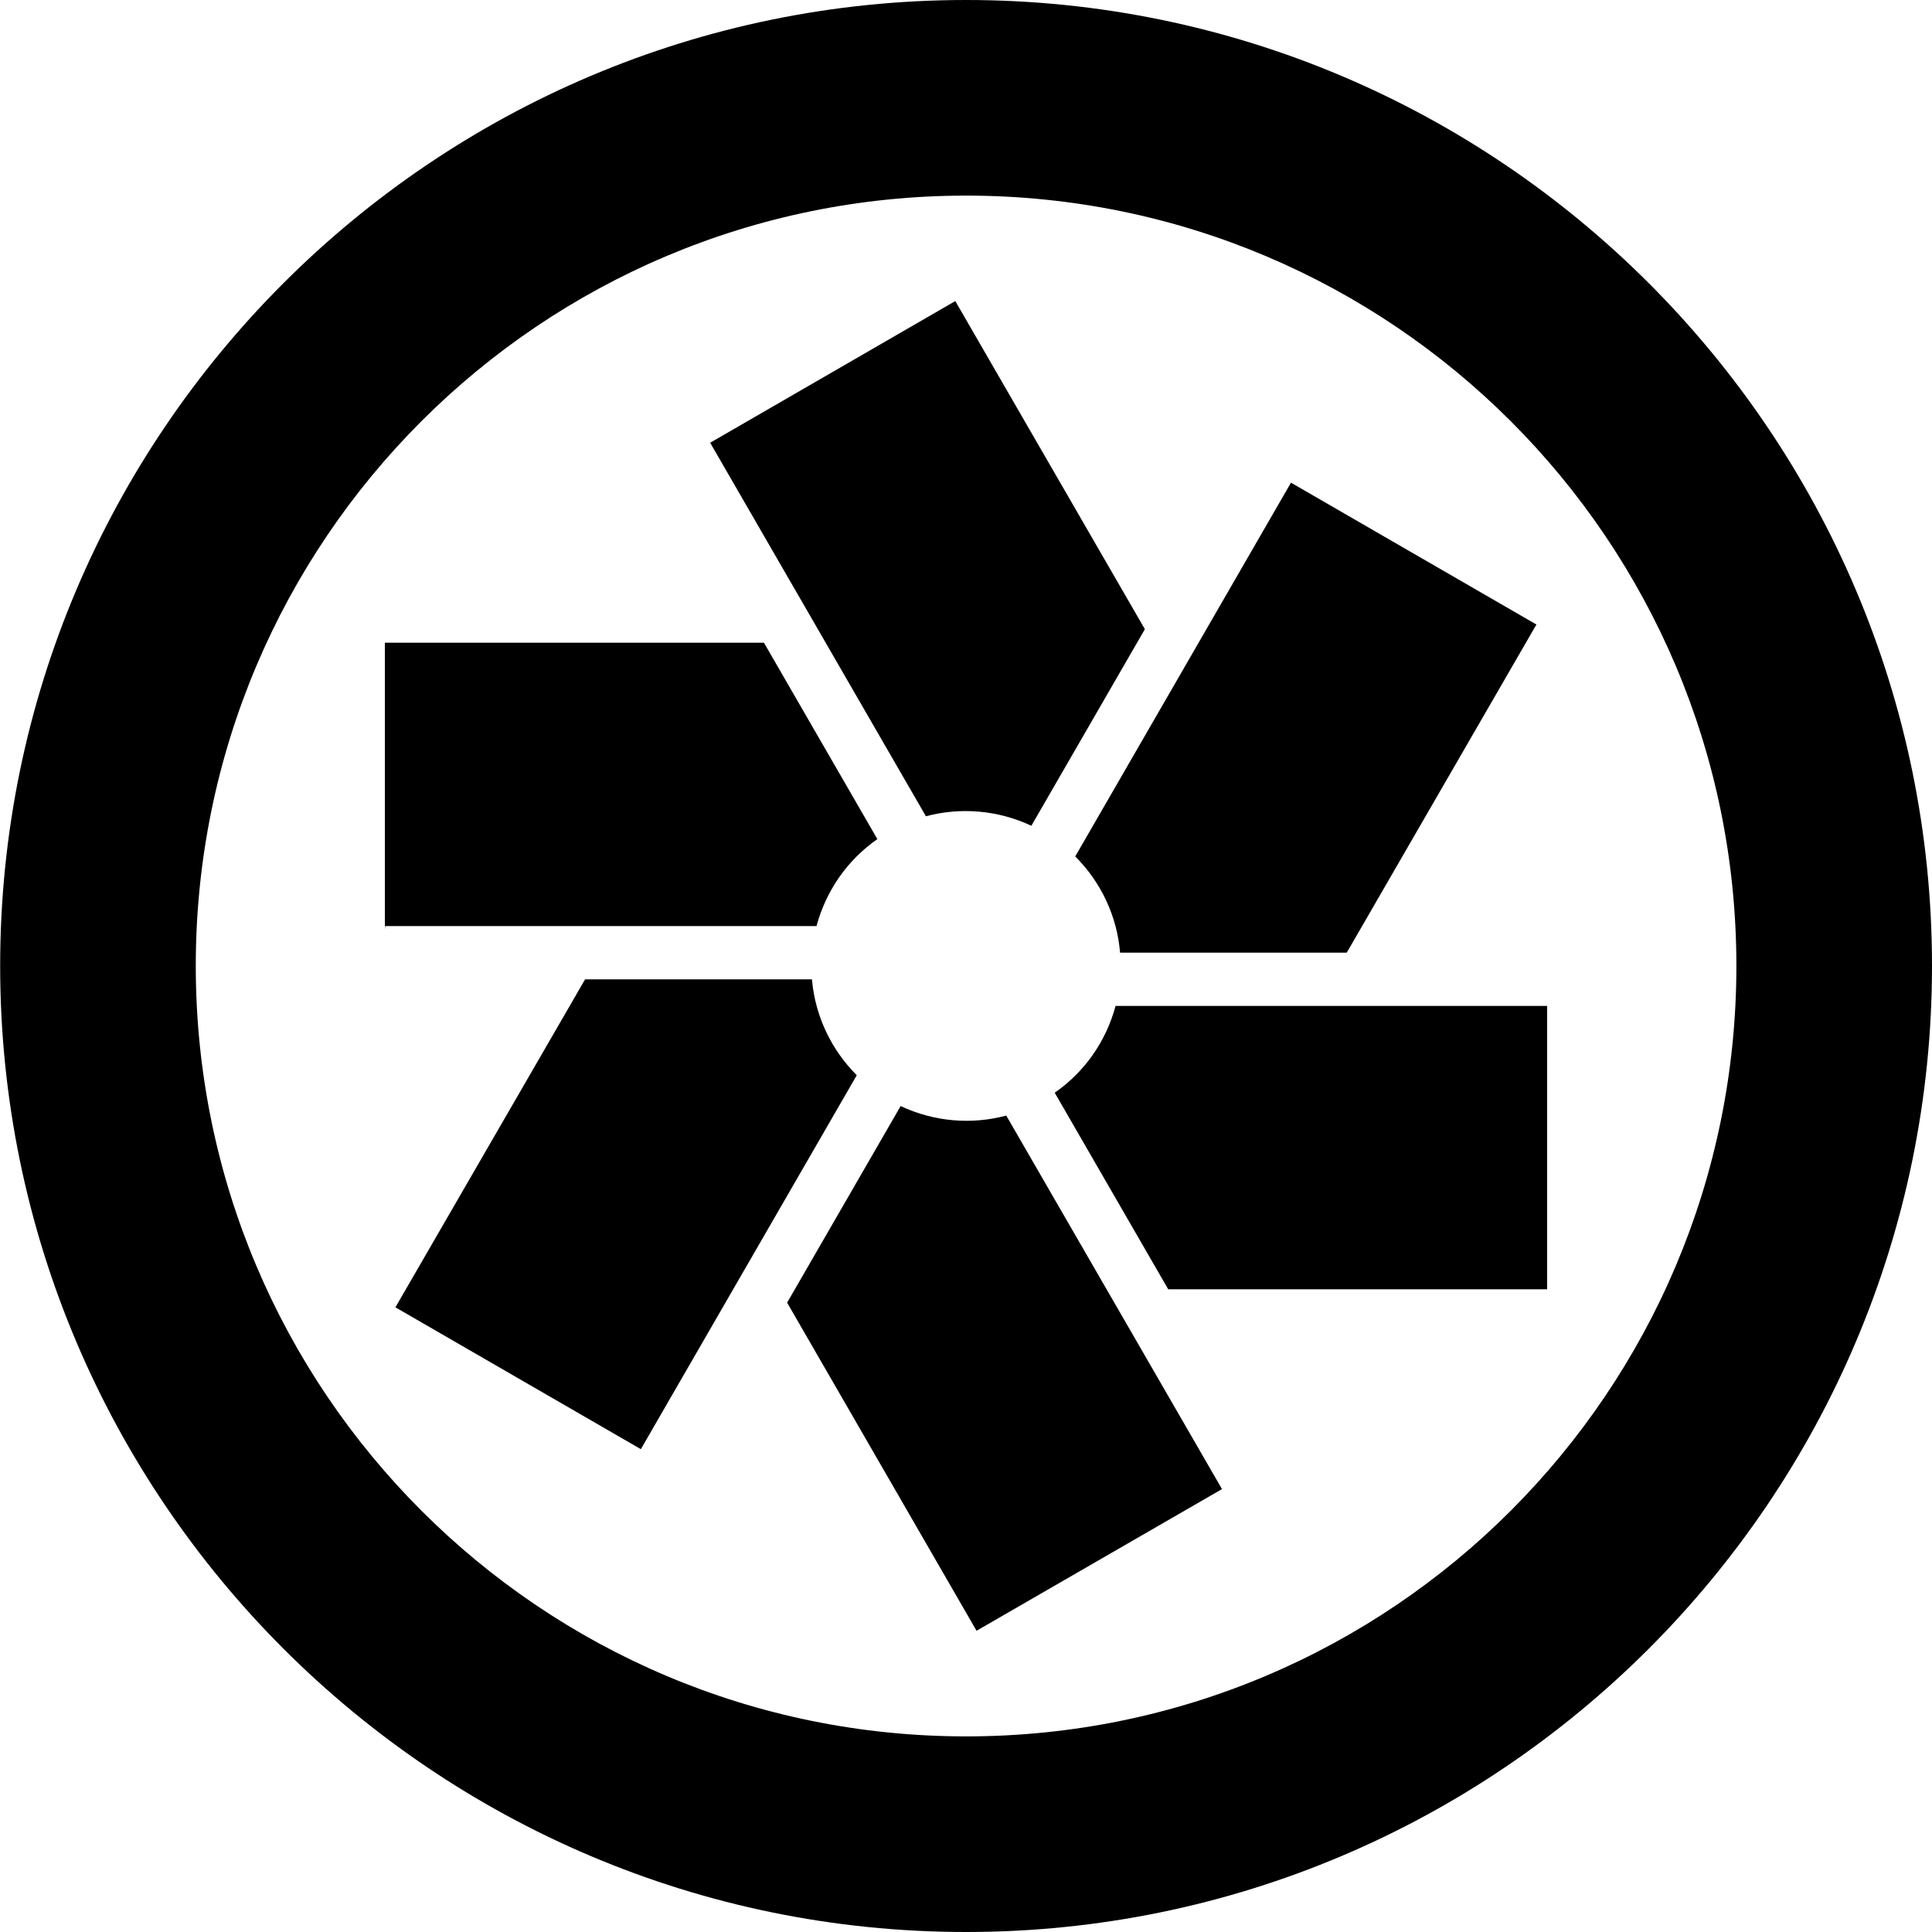 <svg xmlns="http://www.w3.org/2000/svg" version="1.1" width="24" height="24" viewBox="0 0 24 24">
<path d="M12.002 0c-6.617 0-12 5.382-12 11.998 0 6.618 5.384 12.002 12 12.002s11.998-5.384 11.998-12.002c0-6.616-5.381-11.998-11.998-11.998zM12.002 2.43c5.284 0 9.568 4.284 9.568 9.568v0c0 5.286-4.283 9.572-9.568 9.572s-9.57-4.286-9.57-9.572c0-5.285 4.285-9.568 9.57-9.568zM11.867 3.74l-3.045 1.76 2.68 4.64c0.425-0.113 0.888-0.080 1.31 0.118l1.41-2.442zM16.037 5.996l-2.68 4.643c0.325 0.324 0.52 0.749 0.557 1.195h2.816l2.356-4.076zM4.781 7.984v3.55h0.002v-0.030h5.36c0.121-0.449 0.39-0.823 0.75-1.076l0.006-0.004-1.409-2.44zM7.268 12.166l-2.356 4.074 3.049 1.762 2.682-4.645c-0.309-0.309-0.514-0.723-0.556-1.183l-0.001-0.008zM13.858 12.496c-0.121 0.449-0.39 0.822-0.75 1.074l-0.006 0.004 1.41 2.442h4.707v-3.52zM11.188 13.74l-1.41 2.442 2.353 4.076 3.049-1.76-2.68-4.64c-0.425 0.114-0.89 0.080-1.312-0.118z"/>
</svg>
